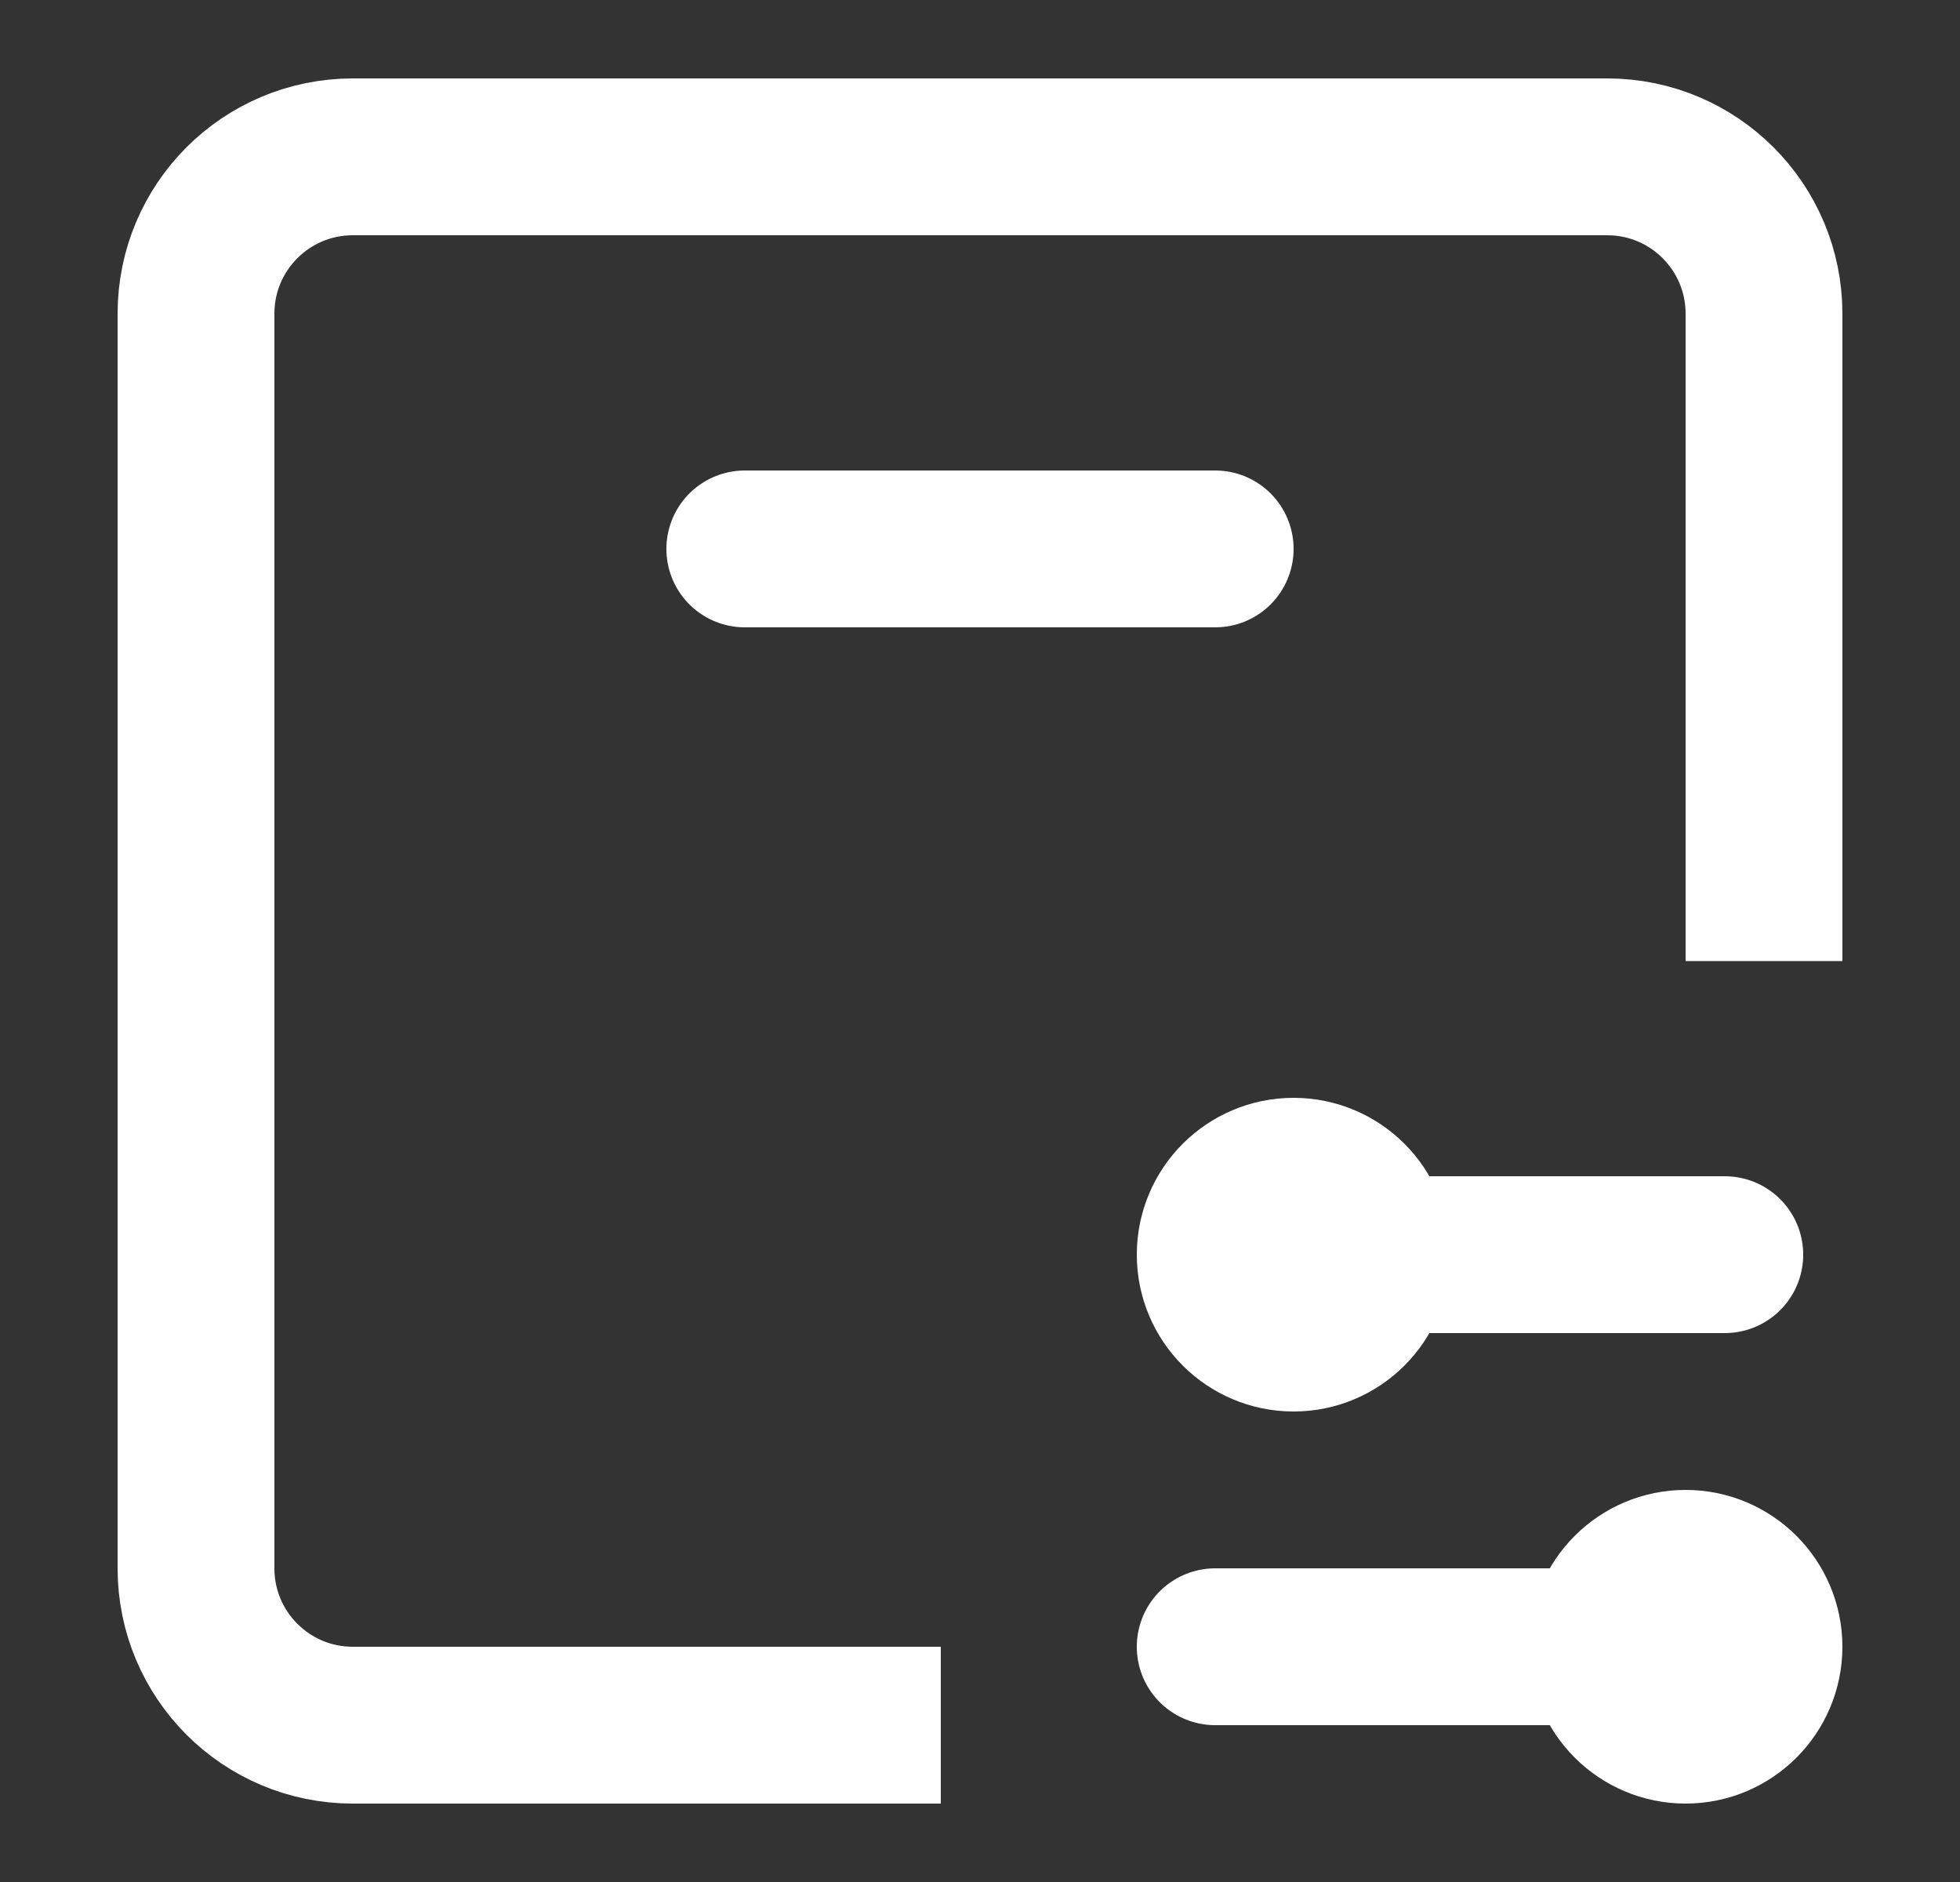 <svg width="25" height="24" viewBox="0 0 25 24" fill="none" xmlns="http://www.w3.org/2000/svg">
<rect x="0" y="0" width="25" height="24" fill="#333333" stroke="none"/>
<path d="M12 22H4.5C3.395 22 2.5 21.105 2.5 20L2.5 4C2.5 2.895 3.395 2 4.5 2H20.5C21.605 2 22.5 2.895 22.5 4V12.256" stroke="white" stroke-width="2"/>
<path d="M9.5 7H15.5" stroke="white" stroke-width="2" stroke-linecap="round" stroke-linejoin="round"/>
<path d="M17.5 16H22" stroke="white" stroke-width="2" stroke-linecap="round" stroke-linejoin="round"/>
<path d="M20.5 21H15.5" stroke="white" stroke-width="2" stroke-linecap="round" stroke-linejoin="round"/>
<path d="M17.5 16C17.5 16.552 17.052 17 16.5 17C15.948 17 15.5 16.552 15.5 16C15.5 15.448 15.948 15 16.5 15C17.052 15 17.5 15.448 17.5 16Z" fill="white" stroke="white" stroke-width="2"/>
<path d="M20.5 21C20.5 21.552 20.948 22 21.5 22C22.052 22 22.5 21.552 22.5 21C22.5 20.448 22.052 20 21.5 20C20.948 20 20.5 20.448 20.5 21Z" fill="white" stroke="white" stroke-width="2"/>
</svg>
